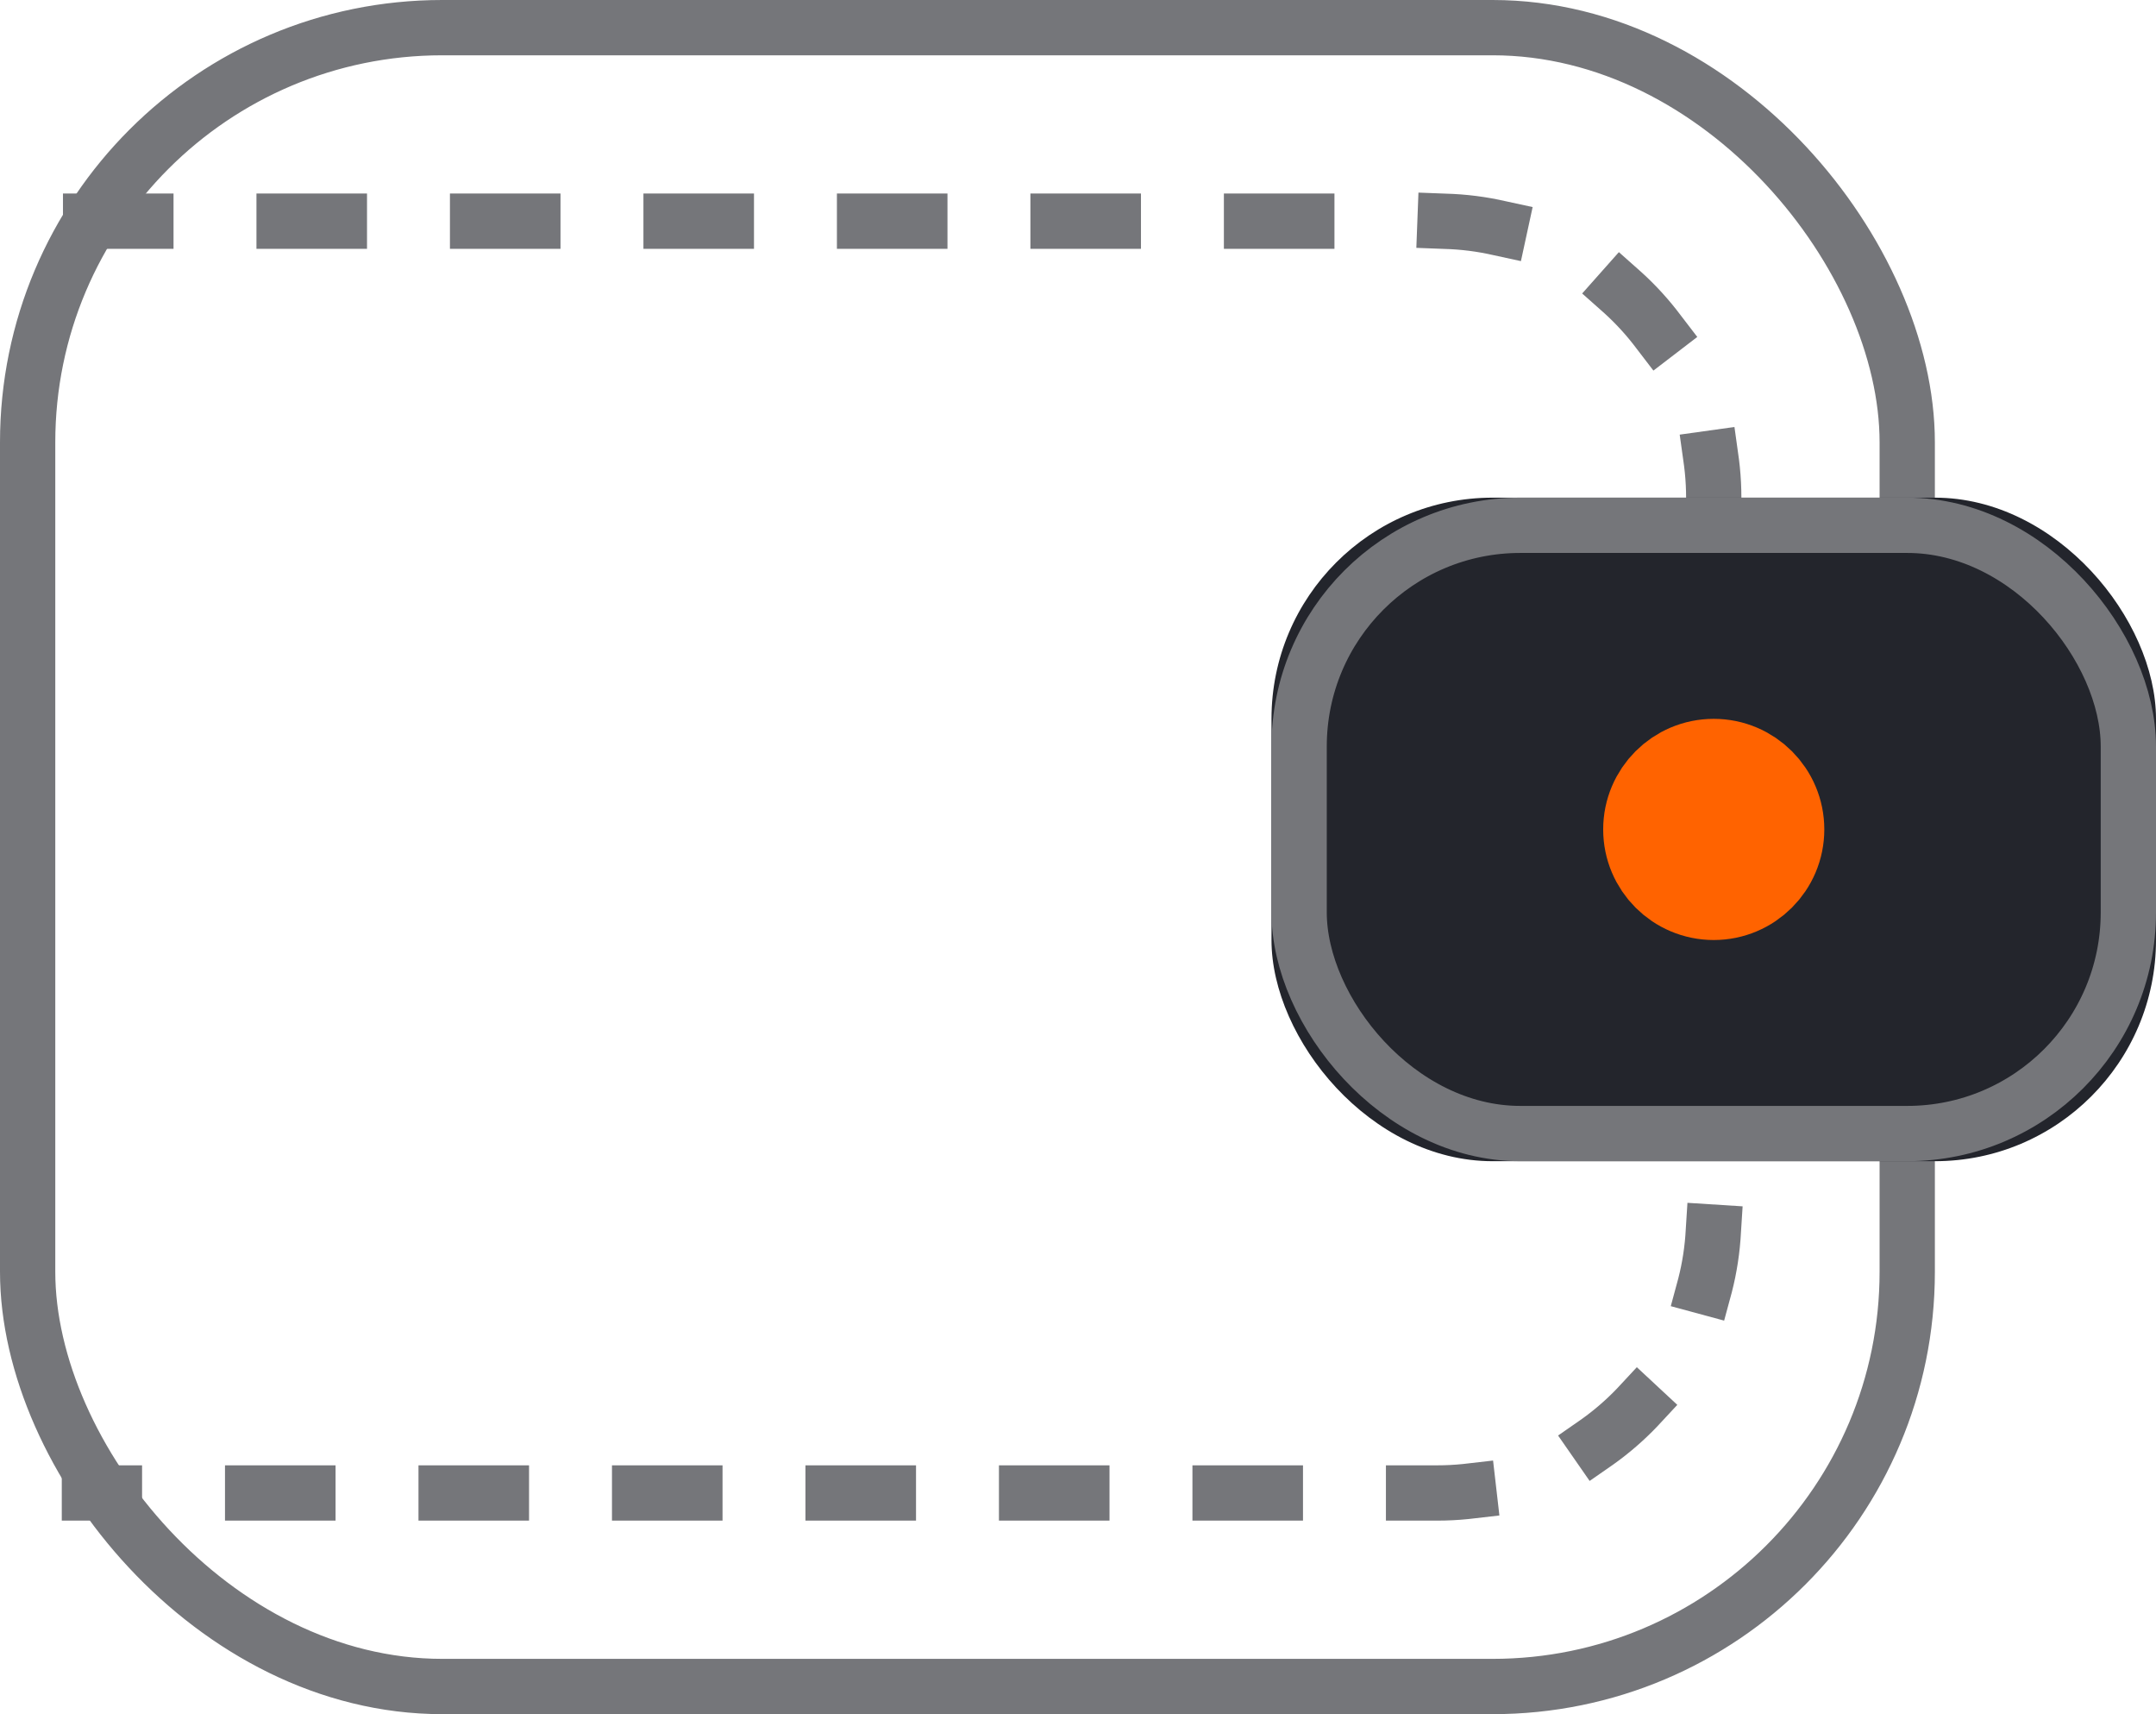 <svg width="78" height="62" viewBox="0 0 78 62" xmlns="http://www.w3.org/2000/svg" xmlns:xlink="http://www.w3.org/1999/xlink"><title>icon-purch</title><defs><rect id="a" x="46" y="18" width="32" height="24" rx="8"/></defs><g fill="none" fill-rule="evenodd"><rect stroke="#75767A" stroke-width="2" x="1" y="1" width="68" height="60" rx="15"/><path d="M3.278 8h48.727C57.525 8 62 12.473 62 18.01v25.98C62 49.52 57.523 54 51.998 54H3.235" stroke="#75767A" stroke-width="2" stroke-linecap="square" stroke-dasharray="2,5"/><use fill="#23252C" xlink:href="#a"/><rect stroke="#75767A" stroke-width="2" x="47" y="19" width="30" height="22" rx="8"/><circle stroke="#FF6300" stroke-width="4" cx="62" cy="30" r="2"/></g></svg>